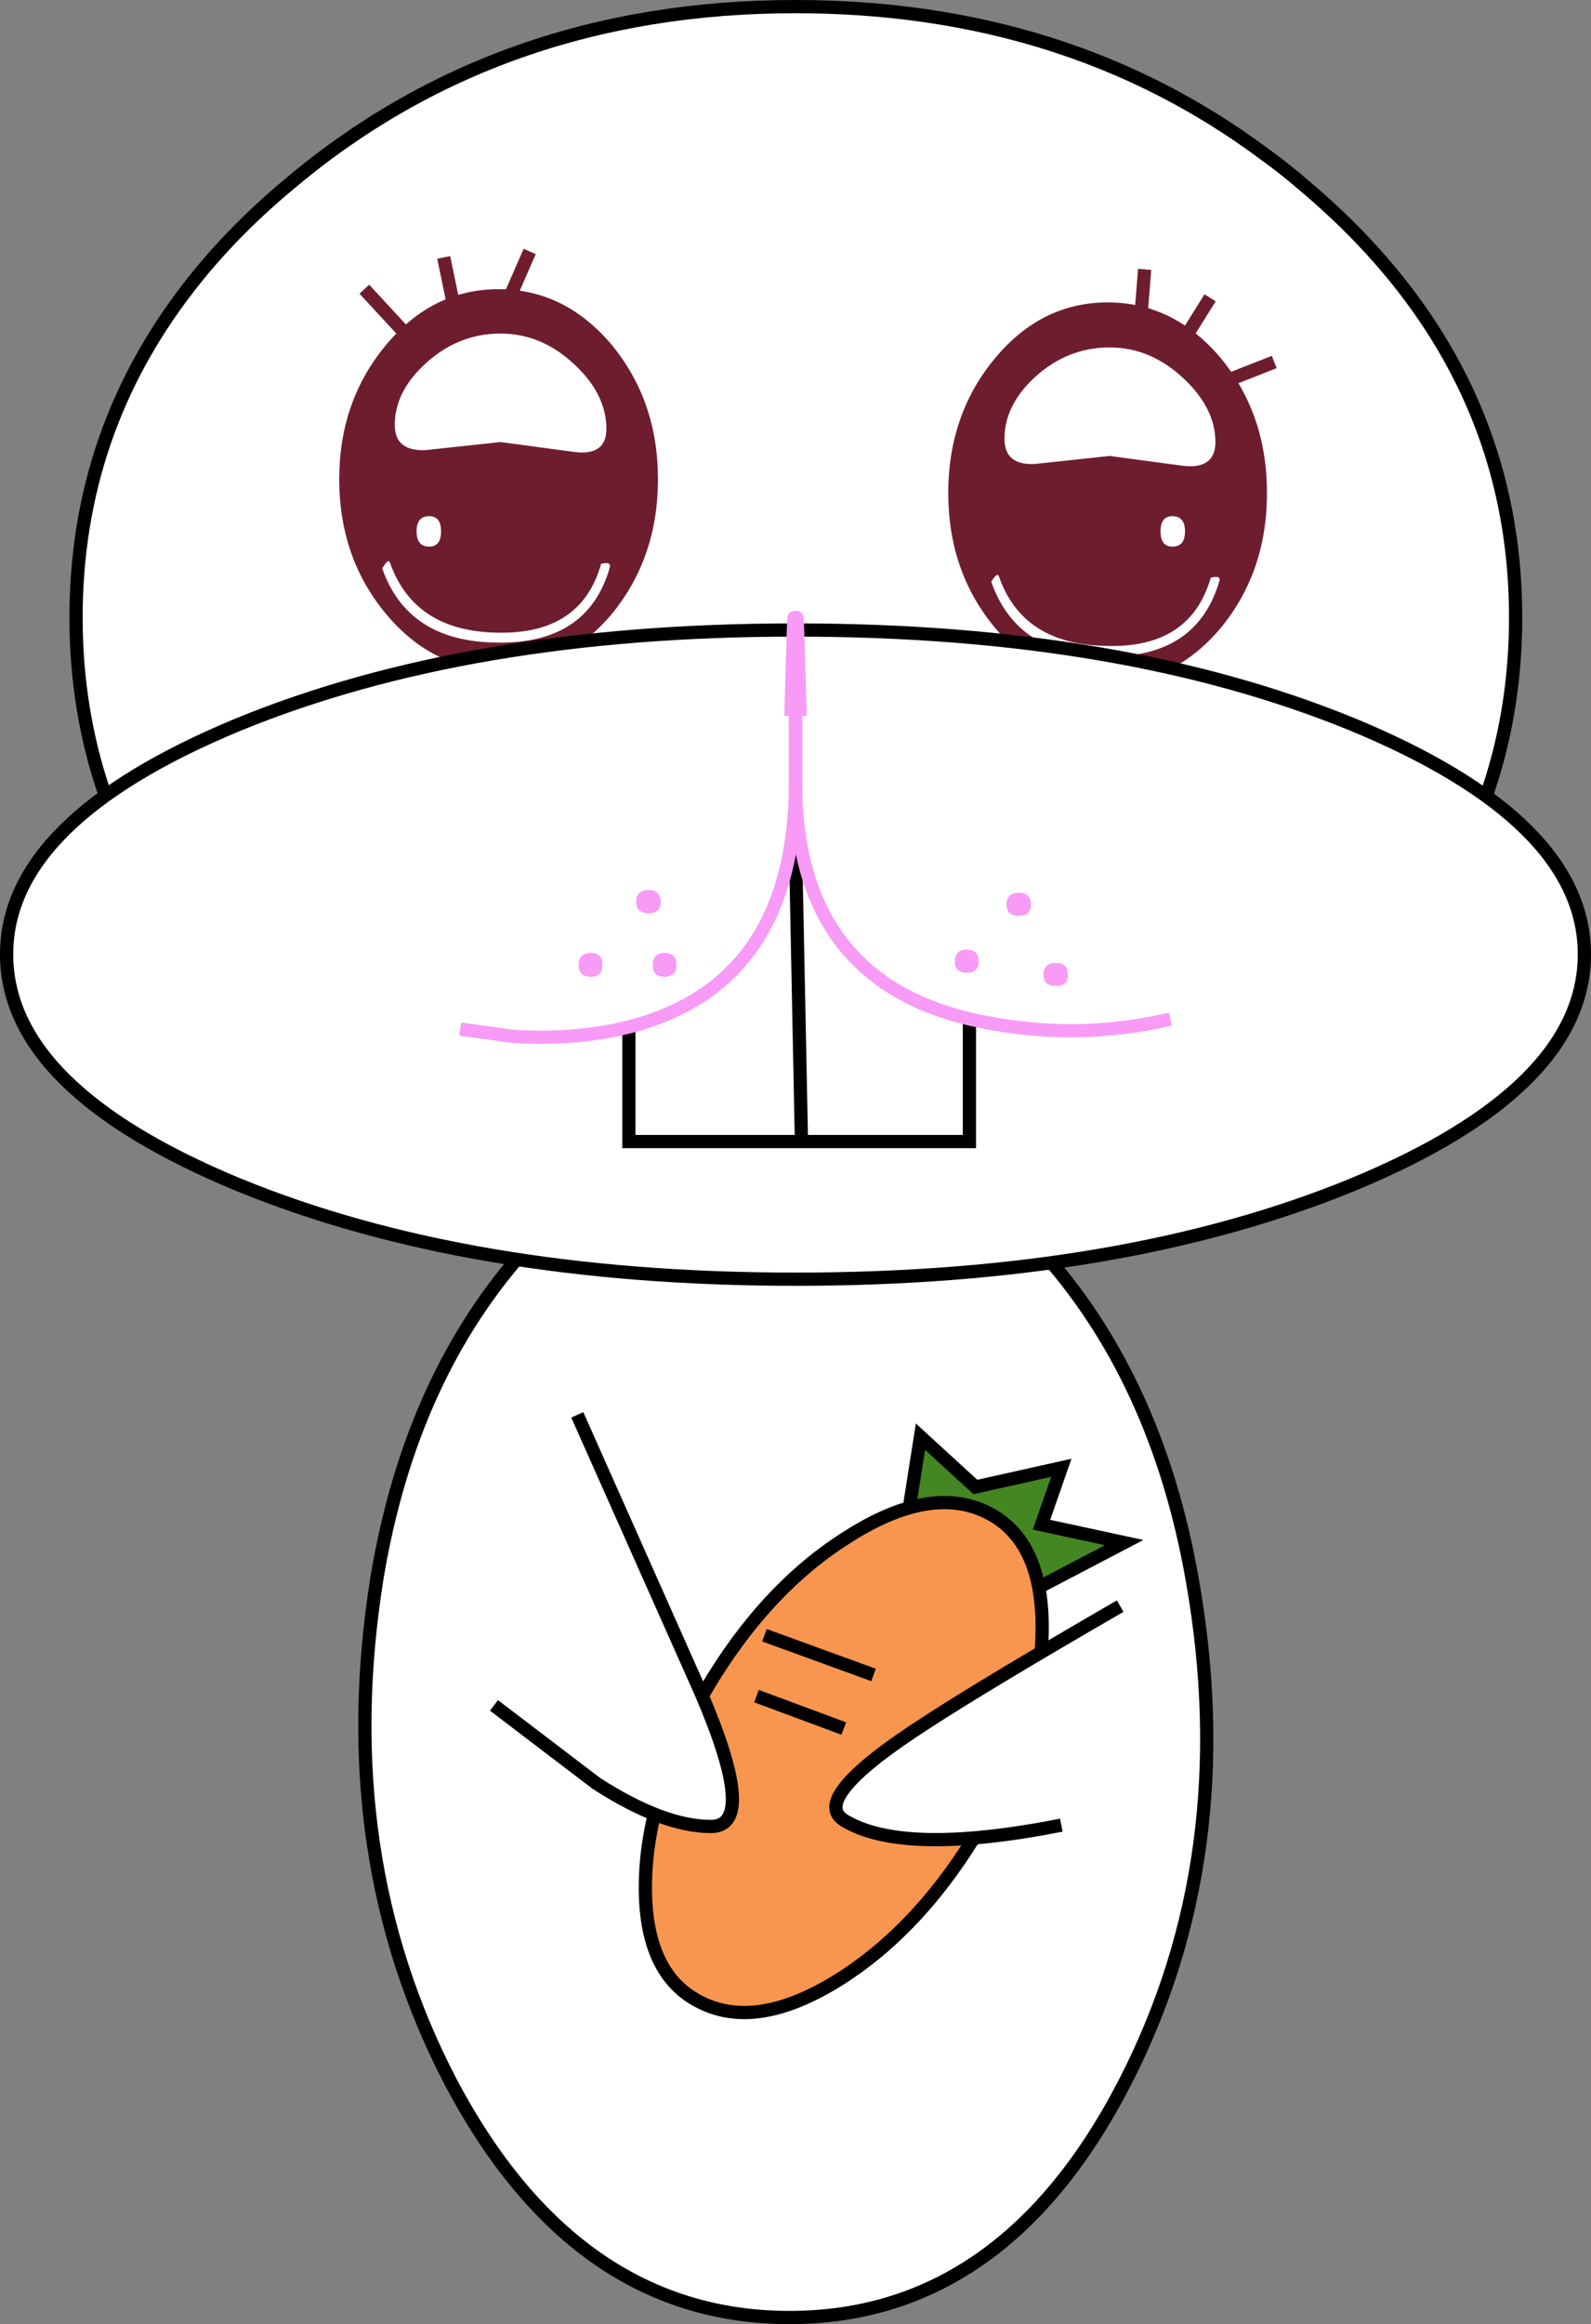 <?xml version="1.0" encoding="UTF-8" standalone="no"?>
<svg xmlns:xlink="http://www.w3.org/1999/xlink" height="175.6px" width="120.3px" xmlns="http://www.w3.org/2000/svg">
  <rect width="100%" height="100%" fill="#808080" stroke="none"/>
  <g transform="matrix(1.0, 0.0, 0.0, 1.0, -3.3, -24.85)">
    <path d="M62.45 109.6 Q73.0 109.6 81.8 119.1 90.75 128.85 93.45 144.2 97.15 165.1 88.35 182.2 79.2 199.95 63.0 199.95 46.8 199.95 37.4 182.2 28.45 165.05 31.8 144.1 34.35 128.75 43.25 119.0 51.9 109.55 62.45 109.6" fill="#ffffff" fill-rule="evenodd" stroke="none"/>
    <path d="M62.45 109.6 Q73.0 109.6 81.8 119.1 90.75 128.85 93.45 144.2 97.15 165.1 88.35 182.2 79.2 199.95 63.0 199.95 46.8 199.95 37.4 182.2 28.45 165.05 31.8 144.1 34.35 128.75 43.25 119.0 51.9 109.55 62.45 109.6 Z" fill="none" stroke="#000000" stroke-linecap="butt" stroke-linejoin="miter-clip" stroke-miterlimit="3.0" stroke-width="1.0"/>
    <path d="M77.05 137.2 L83.55 135.75 82.05 140.05 88.3 141.4 81.8 144.8 72.05 138.8 72.9 133.4 77.05 137.2" fill="#448622" fill-rule="evenodd" stroke="none"/>
    <path d="M77.05 137.2 L83.55 135.75 82.05 140.05 88.3 141.4 81.8 144.8 72.05 138.8 72.9 133.4 77.05 137.2 Z" fill="none" stroke="#000000" stroke-linecap="butt" stroke-linejoin="miter-clip" stroke-miterlimit="3.0" stroke-width="1.0"/>
    <path d="M67.35 141.0 Q73.6 137.0 77.9 139.1 82.2 141.2 82.1 148.1 82.0 155.05 77.55 162.7 73.05 170.4 66.85 174.35 60.6 178.3 56.3 176.15 52.0 174.05 52.1 167.15 52.2 160.3 56.65 152.55 61.15 144.9 67.35 141.0" fill="#f8964f" fill-rule="evenodd" stroke="none"/>
    <path d="M67.35 141.0 Q73.6 137.0 77.9 139.1 82.2 141.2 82.1 148.1 82.0 155.05 77.55 162.7 73.05 170.4 66.85 174.35 60.6 178.3 56.3 176.15 52.0 174.05 52.1 167.15 52.2 160.3 56.65 152.55 61.15 144.9 67.35 141.0 Z" fill="none" stroke="#000000" stroke-linecap="butt" stroke-linejoin="miter-clip" stroke-miterlimit="3.0" stroke-width="1.0"/>
    <path d="M61.1 148.4 L69.35 151.4" fill="none" stroke="#000000" stroke-linecap="butt" stroke-linejoin="miter-clip" stroke-miterlimit="3.0" stroke-width="1.0"/>
    <path d="M60.5 153.0 L67.1 155.45" fill="none" stroke="#000000" stroke-linecap="butt" stroke-linejoin="miter-clip" stroke-miterlimit="3.0" stroke-width="1.0"/>
    <path d="M48.4 159.6 L44.1 156.35 51.25 142.65 56.3 152.75 Q60.65 162.85 57.05 162.85 53.45 162.85 48.4 159.6" fill="#ffffff" fill-rule="evenodd" stroke="none"/>
    <path d="M46.95 131.75 L56.3 152.75 Q60.65 162.85 57.05 162.85 53.45 162.85 48.4 159.6 L40.65 153.7" fill="none" stroke="#000000" stroke-linecap="butt" stroke-linejoin="miter-clip" stroke-miterlimit="3.0" stroke-width="1.0"/>
    <path d="M73.35 155.0 Q77.8 152.1 82.8 149.55 L80.75 163.35 Q71.6 165.05 67.15 162.4 64.4 160.75 73.35 155.0" fill="#ffffff" fill-rule="evenodd" stroke="none"/>
    <path d="M88.0 146.2 Q77.8 152.1 73.35 155.0 64.4 160.75 67.15 162.4 71.6 165.1 83.55 162.75" fill="none" stroke="#000000" stroke-linecap="butt" stroke-linejoin="miter-clip" stroke-miterlimit="3.0" stroke-width="1.0"/>
    <path d="M101.95 38.9 Q117.9 52.35 117.9 71.5 117.9 90.6 101.95 104.1 L98.85 106.6 Q83.9 117.65 63.45 117.65 40.95 117.65 25.0 104.1 20.65 100.45 17.5 96.35 9.05 85.4 9.05 71.5 9.05 57.6 17.5 46.65 20.65 42.55 25.0 38.9 40.95 25.35 63.45 25.35 83.9 25.35 98.85 36.45 100.45 37.6 101.95 38.9" fill="#ffffff" fill-rule="evenodd" stroke="none"/>
    <path d="M101.95 38.9 Q117.9 52.35 117.9 71.5 117.9 90.6 101.95 104.1 L98.85 106.6 Q83.9 117.65 63.45 117.65 40.95 117.65 25.0 104.1 20.65 100.45 17.5 96.35 9.05 85.4 9.05 71.5 9.05 57.6 17.5 46.65 20.65 42.55 25.0 38.9 40.95 25.35 63.45 25.35 83.9 25.35 98.85 36.45 100.45 37.6 101.95 38.9 Z" fill="none" stroke="#000000" stroke-linecap="butt" stroke-linejoin="miter-clip" stroke-miterlimit="3.0" stroke-width="1.0"/>
    <path d="M99.1 62.1 Q99.1 68.05 95.6 72.3 92.05 76.5 87.05 76.5 82.05 76.5 78.55 72.3 75.0 68.05 75.0 62.1 75.0 56.15 78.55 51.9 82.05 47.7 87.05 47.7 92.05 47.7 95.6 51.9 99.1 56.15 99.1 62.1" fill="#6e1d2f" fill-rule="evenodd" stroke="none"/>
    <path d="M95.2 58.25 Q95.2 60.3 92.8 60.05 L87.2 59.3 81.6 59.9 Q79.25 60.05 79.25 58.0 79.25 55.45 81.6 53.3 84.05 51.1 87.2 51.1 90.3 51.1 92.8 53.45 95.2 55.7 95.2 58.25" fill="#ffffff" fill-rule="evenodd" stroke="none"/>
    <path d="M94.85 68.5 Q95.65 68.3 95.5 68.75 93.8 74.55 86.95 74.45 80.2 74.4 78.25 68.8 78.75 68.0 78.85 68.45 80.65 73.55 86.95 73.65 93.3 73.85 94.85 68.5" fill="#ffffff" fill-rule="evenodd" stroke="none"/>
    <path d="M92.9 65.0 Q92.9 66.15 91.95 66.15 91.05 66.15 91.05 65.0 91.05 63.85 91.95 63.85 92.9 63.85 92.9 65.0" fill="#ffffff" fill-rule="evenodd" stroke="none"/>
    <path d="M53.05 61.05 Q53.05 67.0 49.55 71.25 46.0 75.45 41.0 75.45 36.0 75.45 32.5 71.25 28.95 67.0 28.95 61.05 28.95 55.15 32.5 50.9 36.0 46.7 41.0 46.7 46.0 46.7 49.55 50.9 53.05 55.15 53.05 61.05" fill="#6e1d2f" fill-rule="evenodd" stroke="none"/>
    <path d="M49.15 57.25 Q49.15 59.3 46.75 59.0 L41.15 58.25 35.55 58.85 Q33.15 59.0 33.15 56.95 33.15 54.4 35.55 52.25 38.0 50.05 41.15 50.05 44.25 50.05 46.75 52.4 49.15 54.65 49.15 57.25" fill="#ffffff" fill-rule="evenodd" stroke="none"/>
    <path d="M48.75 67.45 Q49.55 67.25 49.4 67.75 47.75 73.5 40.9 73.4 34.15 73.35 32.2 67.8 32.7 66.95 32.8 67.4 34.65 72.55 40.9 72.65 47.25 72.8 48.75 67.45" fill="#ffffff" fill-rule="evenodd" stroke="none"/>
    <path d="M36.65 65.0 Q36.65 66.15 35.75 66.15 34.8 66.15 34.8 65.0 34.8 63.85 35.75 63.85 36.65 63.85 36.65 65.0" fill="#ffffff" fill-rule="evenodd" stroke="none"/>
    <path d="M30.85 46.7 L34.5 50.65" fill="none" stroke="#6e1d2f" stroke-linecap="butt" stroke-linejoin="miter-clip" stroke-miterlimit="3.0" stroke-width="1.0"/>
    <path d="M36.85 44.3 L37.7 48.4" fill="none" stroke="#6e1d2f" stroke-linecap="butt" stroke-linejoin="miter-clip" stroke-miterlimit="3.0" stroke-width="1.0"/>
    <path d="M43.35 43.85 L41.8 47.4" fill="none" stroke="#6e1d2f" stroke-linecap="butt" stroke-linejoin="miter-clip" stroke-miterlimit="3.0" stroke-width="1.0"/>
    <path d="M89.85 45.2 L89.6 48.35" fill="none" stroke="#6e1d2f" stroke-linecap="butt" stroke-linejoin="miter-clip" stroke-miterlimit="3.0" stroke-width="1.0"/>
    <path d="M94.8 47.35 L93.05 50.15" fill="none" stroke="#6e1d2f" stroke-linecap="butt" stroke-linejoin="miter-clip" stroke-miterlimit="3.0" stroke-width="1.0"/>
    <path d="M99.65 52.2 L95.45 53.85" fill="none" stroke="#6e1d2f" stroke-linecap="butt" stroke-linejoin="miter-clip" stroke-miterlimit="3.0" stroke-width="1.0"/>
    <path d="M105.6 79.6 Q123.1 86.85 123.1 96.95 123.1 107.1 105.6 114.35 88.15 121.5 63.45 121.5 38.75 121.5 21.3 114.35 3.8 107.1 3.8 96.95 3.8 86.85 21.3 79.6 38.75 72.45 63.45 72.45 88.15 72.45 105.6 79.6" fill="#ffffff" fill-rule="evenodd" stroke="none"/>
    <path d="M105.6 79.6 Q123.1 86.85 123.1 96.95 123.1 107.1 105.6 114.35 88.15 121.5 63.45 121.5 38.75 121.5 21.3 114.35 3.8 107.1 3.8 96.95 3.8 86.85 21.3 79.6 38.75 72.45 63.45 72.45 88.15 72.45 105.6 79.6 Z" fill="none" stroke="#000000" stroke-linecap="butt" stroke-linejoin="miter-clip" stroke-miterlimit="3.0" stroke-width="1.0"/>
    <path d="M50.85 102.45 L76.6 101.85 76.6 111.1 50.85 111.1 50.85 102.45" fill="#ffffff" fill-rule="evenodd" stroke="none"/>
    <path d="M50.85 102.45 L50.85 111.1 76.6 111.1 76.6 101.85" fill="none" stroke="#000000" stroke-linecap="butt" stroke-linejoin="miter-clip" stroke-miterlimit="3.0" stroke-width="1.0"/>
    <path d="M63.9 111.1 L63.45 88.8" fill="none" stroke="#000000" stroke-linecap="butt" stroke-linejoin="miter-clip" stroke-miterlimit="3.0" stroke-width="1.0"/>
    <path d="M38.1 102.6 L42.05 103.15 Q46.8 103.45 50.8 102.45 63.45 99.25 63.45 83.9 63.45 68.55 63.3 72.2 L63.1 78.95" fill="none" stroke="#f79bf7" stroke-linecap="butt" stroke-linejoin="miter-clip" stroke-miterlimit="3.0" stroke-width="1.0"/>
    <path d="M91.8 101.85 Q84.75 103.5 77.6 102.05 63.45 99.25 63.45 83.9 63.45 68.55 63.6 72.2 L63.8 78.95" fill="none" stroke="#f79bf7" stroke-linecap="butt" stroke-linejoin="miter-clip" stroke-miterlimit="3.0" stroke-width="1.0"/>
    <path d="M53.25 93.0 Q53.25 93.85 52.35 93.85 51.4 93.85 51.4 93.0 51.4 92.1 52.35 92.1 53.25 92.1 53.25 93.0" fill="#f79bf7" fill-rule="evenodd" stroke="none"/>
    <path d="M48.85 97.75 Q48.85 98.65 48.0 98.65 47.05 98.65 47.05 97.75 47.05 96.85 48.0 96.85 48.85 96.85 48.85 97.75" fill="#f79bf7" fill-rule="evenodd" stroke="none"/>
    <path d="M54.45 97.75 Q54.45 98.65 53.55 98.65 52.65 98.65 52.65 97.75 52.65 96.85 53.55 96.85 54.45 96.85 54.45 97.75" fill="#f79bf7" fill-rule="evenodd" stroke="none"/>
    <path d="M81.25 93.2 Q81.25 94.05 80.35 94.05 79.4 94.05 79.4 93.2 79.4 92.3 80.35 92.3 81.25 92.3 81.25 93.2" fill="#f79bf7" fill-rule="evenodd" stroke="none"/>
    <path d="M77.3 97.5 Q77.3 98.35 76.4 98.35 75.5 98.35 75.5 97.5 75.5 96.6 76.4 96.6 77.3 96.6 77.3 97.5" fill="#f79bf7" fill-rule="evenodd" stroke="none"/>
    <path d="M84.05 98.5 Q84.05 99.35 83.15 99.35 82.2 99.35 82.2 98.5 82.2 97.6 83.15 97.6 84.05 97.6 84.05 98.5" fill="#f79bf7" fill-rule="evenodd" stroke="none"/>
  </g>
</svg>
